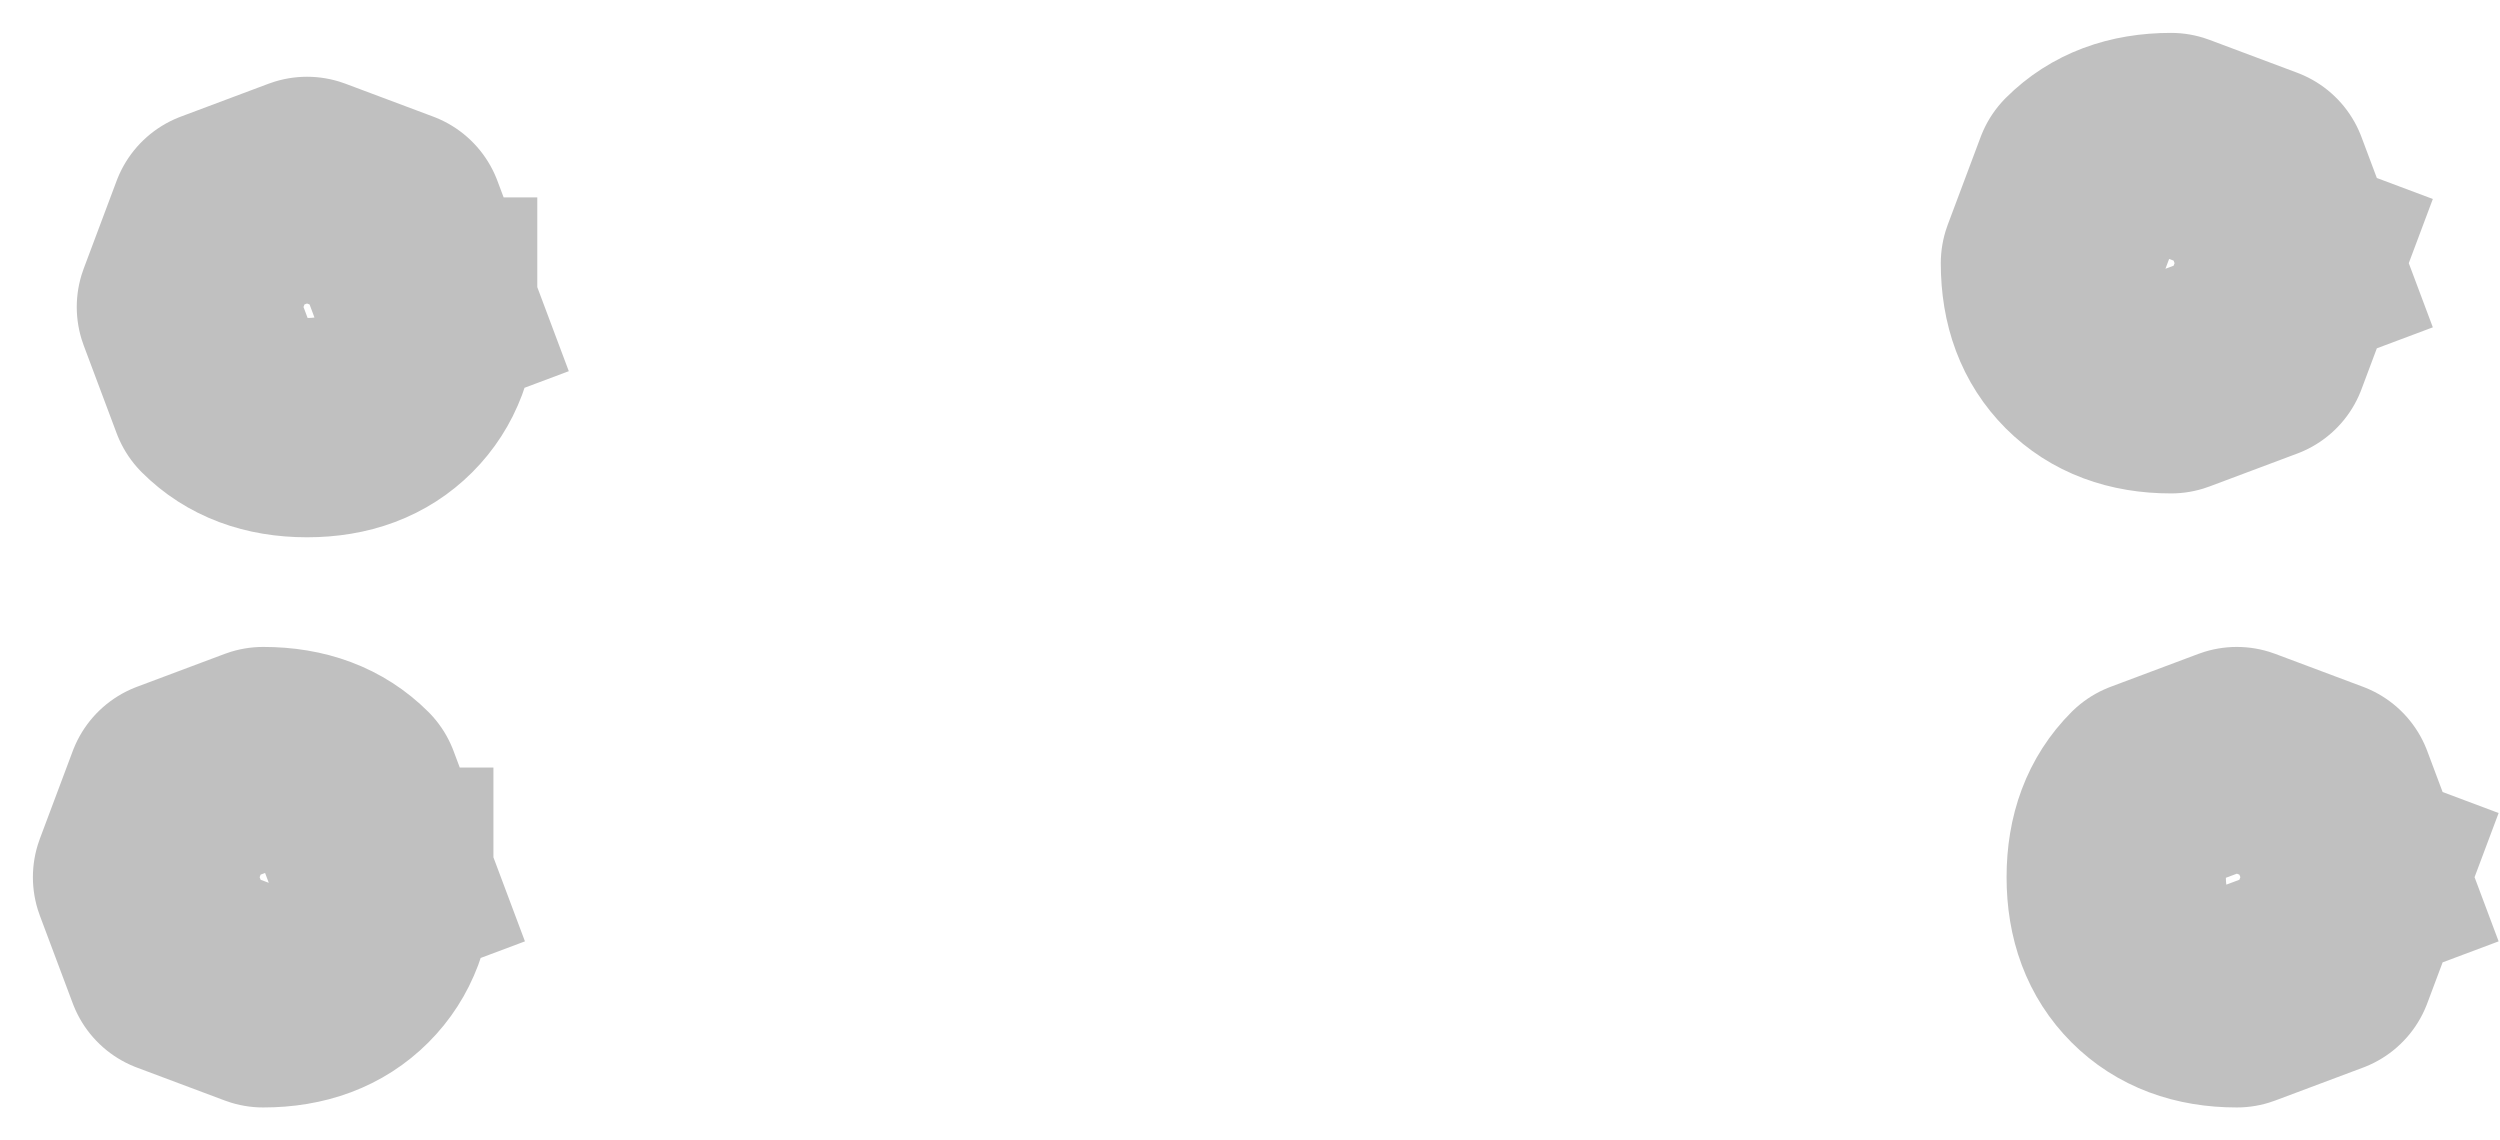 <?xml version="1.0" encoding="UTF-8" standalone="no"?>
<svg xmlns:xlink="http://www.w3.org/1999/xlink" height="5.2px" width="11.4px" xmlns="http://www.w3.org/2000/svg">
  <g transform="matrix(1.0, 0.0, 0.0, 1.0, 5.55, 6.0)">
    <path d="M4.9 -4.8 L4.75 -4.4 4.35 -4.25 Q4.1 -4.25 3.95 -4.4 3.8 -4.55 3.8 -4.8 L3.95 -5.2 Q4.1 -5.35 4.35 -5.35 L4.75 -5.2 4.9 -4.8 M5.2 -2.0 L5.05 -1.6 4.65 -1.45 Q4.4 -1.45 4.25 -1.6 4.1 -1.75 4.1 -2.0 4.1 -2.25 4.25 -2.4 L4.65 -2.55 5.05 -2.4 5.2 -2.0 M-3.6 -4.6 Q-3.6 -4.35 -3.75 -4.2 -3.9 -4.05 -4.15 -4.05 -4.4 -4.05 -4.55 -4.2 L-4.7 -4.6 -4.55 -5.0 -4.15 -5.15 -3.75 -5.0 -3.6 -4.6 M-3.8 -2.0 Q-3.8 -1.75 -3.95 -1.6 -4.1 -1.45 -4.35 -1.45 L-4.75 -1.6 -4.9 -2.0 -4.75 -2.4 -4.35 -2.55 Q-4.1 -2.55 -3.95 -2.4 L-3.8 -2.0" fill="#ffffff" fill-opacity="0.0" fill-rule="evenodd" stroke="none"/>
    <path d="M4.9 -4.8 L4.75 -4.4 4.35 -4.25 Q4.1 -4.25 3.95 -4.4 3.8 -4.55 3.8 -4.8 L3.95 -5.2 Q4.1 -5.35 4.35 -5.35 L4.75 -5.2 4.9 -4.8 M5.2 -2.0 L5.05 -1.6 4.65 -1.45 Q4.4 -1.45 4.25 -1.6 4.1 -1.75 4.1 -2.0 4.1 -2.25 4.25 -2.4 L4.65 -2.55 5.05 -2.4 5.2 -2.0 M-3.6 -4.6 Q-3.6 -4.35 -3.75 -4.2 -3.9 -4.05 -4.15 -4.05 -4.4 -4.05 -4.55 -4.2 L-4.7 -4.6 -4.55 -5.0 -4.15 -5.15 -3.75 -5.0 -3.6 -4.6 M-3.8 -2.0 Q-3.8 -1.75 -3.95 -1.6 -4.1 -1.45 -4.35 -1.45 L-4.75 -1.6 -4.9 -2.0 -4.75 -2.4 -4.35 -2.55 Q-4.1 -2.55 -3.95 -2.4 L-3.8 -2.0" fill="none" stroke="#000000" stroke-linecap="square" stroke-linejoin="round" stroke-opacity="0.247" stroke-width="1.0"/>
  </g>
</svg>
